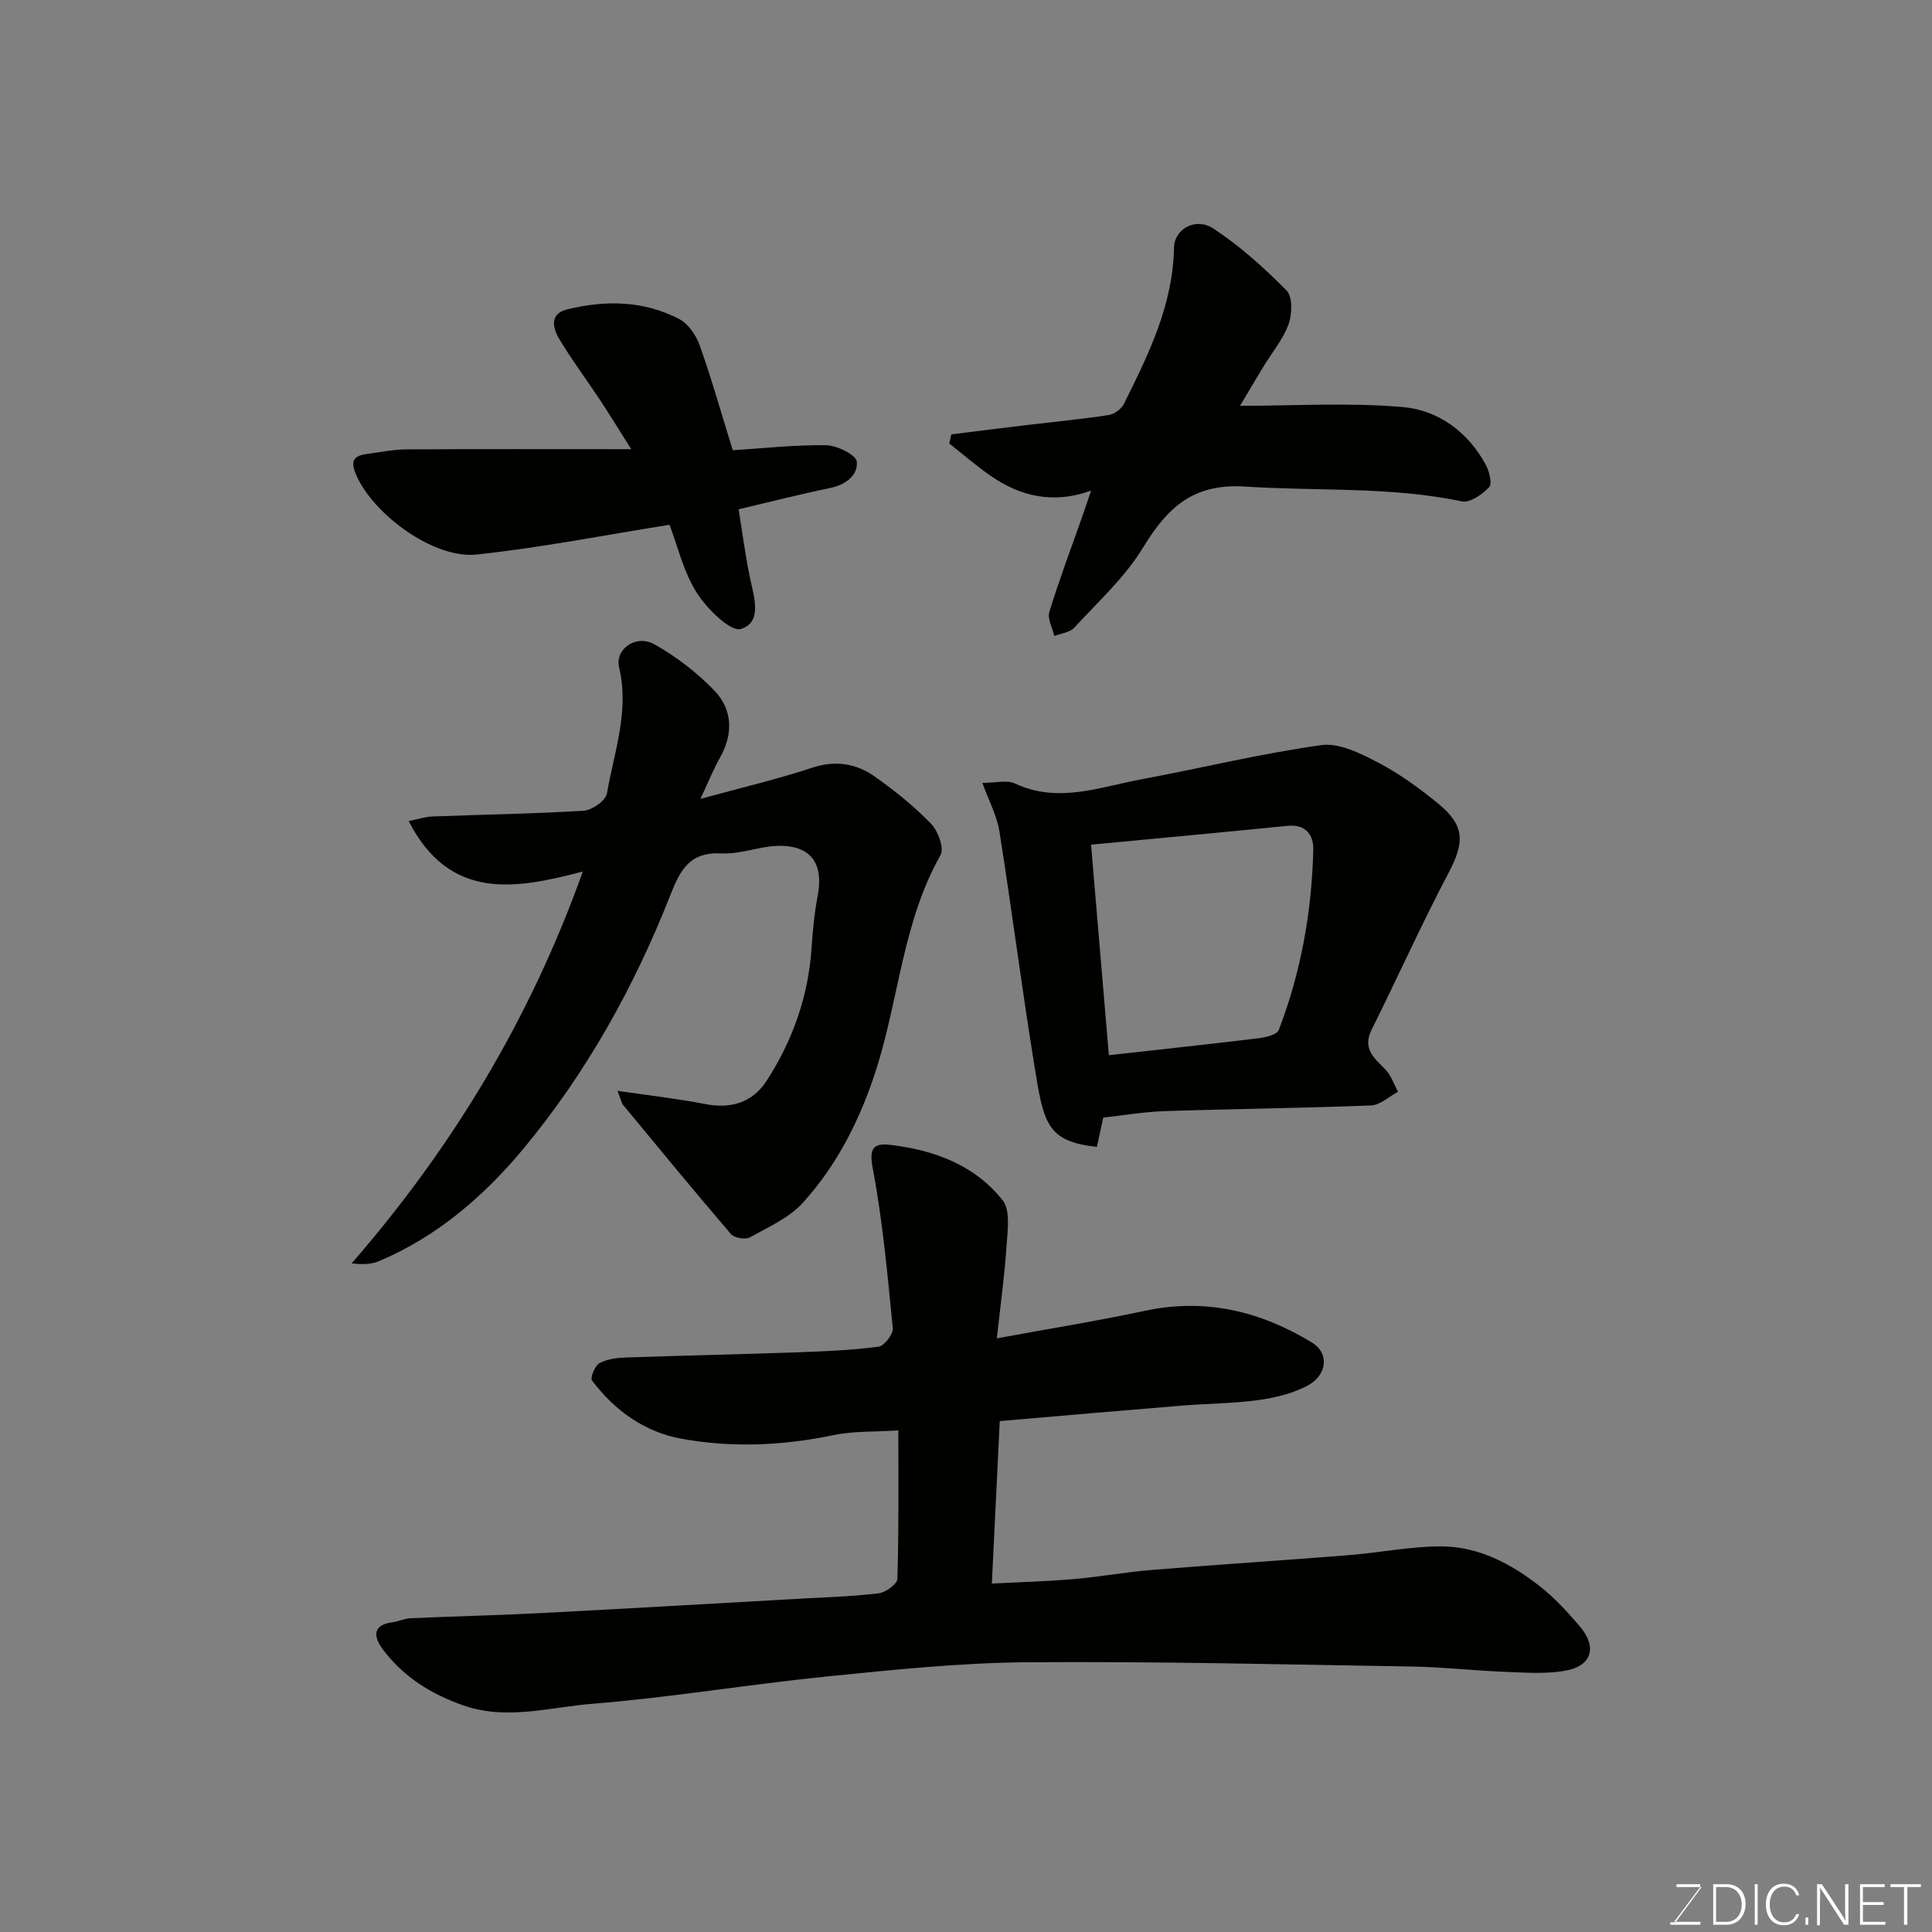 <svg enable-background="new 0 0 400 400" viewBox="0 0 400 400" xmlns="http://www.w3.org/2000/svg"><rect x="0" y="0" width="400" height="400" fill="#808080" stroke="none"/><path d="m185.99 296.15c-4.79.32-9.26.1-13.5.99-10.46 2.18-20.96 2.63-31.38.74-7.64-1.39-13.85-5.84-18.54-12.06-.42-.56.62-3.12 1.57-3.62 1.65-.86 3.75-1.09 5.68-1.15 11.76-.41 23.53-.65 35.29-1.07 5.6-.2 11.23-.43 16.77-1.16 1.19-.16 3.08-2.6 2.96-3.83-1.09-11.07-2.08-22.18-4.15-33.09-.84-4.42.31-5.27 3.81-4.85 9.02 1.09 17.35 4.21 23.08 11.45 1.66 2.09 1.02 6.3.81 9.5-.41 6.19-1.27 12.35-2 19.09 10.91-2.01 20.83-3.6 30.65-5.7 12.56-2.69 23.95.09 34.64 6.6 3.53 2.15 3.17 6.71-1.04 8.93-3.07 1.62-6.71 2.48-10.19 2.96-5.21.71-10.52.71-15.78 1.14-12.3 1-24.59 2.08-37.68 3.2-.54 11-1.08 22.1-1.64 33.64 5.58-.29 11.3-.44 16.99-.93 5.38-.46 10.72-1.45 16.11-1.89 13.62-1.11 27.26-1.98 40.88-3.07 6.37-.51 12.72-1.82 19.07-1.81 7.74.02 14.49 3.61 20.47 8.31 2.99 2.35 5.62 5.23 8.11 8.12 3.84 4.44 2.62 8.42-3.14 9.36-4.09.67-8.37.33-12.56.17-6.26-.25-12.52-.97-18.78-1.08-26.59-.43-53.18-1.09-79.77-.89-13.8.11-27.62 1.54-41.38 2.93-16.29 1.64-32.48 4.37-48.8 5.68-8.78.7-17.61 3.46-26.61.33-6.75-2.36-12.45-5.95-16.69-11.62-1.73-2.31-2.44-5.02 1.97-5.59 1.27-.17 2.5-.78 3.77-.84 8.93-.4 17.87-.6 26.79-1.06 17.97-.93 35.93-1.98 53.89-2.99 5.43-.31 10.89-.46 16.28-1.12 1.44-.18 3.81-1.91 3.84-2.99.32-10.12.2-20.26.2-30.73z" fill="#010100"/><path d="m127.85 225.84c6.61.98 12.46 1.63 18.21 2.75 5.33 1.04 9.77-.35 12.68-4.85 5.4-8.37 8.62-17.49 9.29-27.5.24-3.6.58-7.22 1.26-10.75 1.26-6.52-1.25-10.36-7.8-10.37-4.03-.01-8.1 1.78-12.09 1.57-6.6-.35-8.55 3.38-10.63 8.67-7.44 18.92-17.29 36.64-30.26 52.3-8.17 9.86-17.91 18.33-30.01 23.43-1.57.66-3.37.76-5.7.48 20.87-24.01 36.95-50.59 47.87-81.13-13.93 3.65-27.52 6.16-36.06-10.44 1.98-.4 3.46-.91 4.97-.96 10.43-.4 20.87-.54 31.28-1.19 1.73-.11 4.55-2.1 4.8-3.57 1.49-8.6 4.68-17.05 2.52-26.08-.91-3.8 3.49-6.94 7.31-4.8 4.49 2.52 8.76 5.8 12.34 9.5 3.84 3.96 4.05 8.97 1.23 13.97-1.27 2.24-2.23 4.66-4.05 8.53 8.62-2.36 15.95-4.07 23.07-6.43 4.85-1.61 9.14-.93 13.02 1.8 4.15 2.92 8.15 6.16 11.68 9.79 1.44 1.49 2.74 5.07 1.95 6.47-7.81 13.8-8.61 29.64-13.3 44.33-3.29 10.29-8.01 19.7-15.18 27.63-2.85 3.15-7.15 5.06-10.99 7.19-.94.52-3.22.14-3.91-.66-7.58-8.84-14.97-17.83-22.39-26.81-.29-.39-.37-.94-1.11-2.87z" fill="#010100"/><path d="m228.41 231.39c-.43 2.03-.87 4.05-1.31 6.06-10.56-1.16-11.02-4.94-13.03-17.38-2.58-15.95-4.62-31.98-7.15-47.93-.51-3.23-2.17-6.29-3.53-10.05 2.85 0 5.11-.65 6.72.11 8.89 4.18 17.44.79 26.04-.82 12.47-2.33 24.83-5.35 37.38-7.11 3.71-.52 8.14 1.7 11.76 3.59 4.44 2.32 8.6 5.34 12.49 8.53 5.56 4.56 5.46 8.02 2.1 14.39-5.6 10.62-10.51 21.61-15.88 32.36-2 3.99.52 5.91 2.83 8.3 1.19 1.23 1.77 3.05 2.62 4.6-1.87.99-3.7 2.76-5.6 2.83-14.24.56-28.5.71-42.74 1.18-4.25.14-8.47.87-12.7 1.34zm1.17-12.92c10.21-1.14 20.64-2.26 31.04-3.52 1.47-.18 3.76-.74 4.14-1.71 4.61-12 6.84-24.53 7.14-37.35.07-2.99-1.54-5.29-5.33-4.91-13.49 1.35-26.98 2.6-40.68 3.9 1.28 15.15 2.49 29.4 3.69 43.59z" fill="#010100"/><path d="m225.9 101.58c-7.82 2.81-14.59 1.22-20.78-3.05-2.98-2.06-5.73-4.46-8.58-6.71.14-.63.28-1.26.42-1.89 5.18-.64 10.37-1.3 15.55-1.92 5.68-.68 11.38-1.22 17.03-2.08 1.17-.18 2.63-1.25 3.16-2.31 5.08-10.24 10.16-20.47 10.36-32.32.07-3.89 4.47-6.41 8.18-3.97 5.5 3.62 10.51 8.13 15.14 12.83 1.27 1.29 1.15 4.91.39 7-1.16 3.15-3.46 5.88-5.23 8.81-1.69 2.78-3.34 5.59-4.8 8.05 11.11 0 22.46-.71 33.66.25 7.29.63 13.45 5.07 17.16 11.85.75 1.38 1.44 3.96.76 4.72-1.38 1.51-3.97 3.31-5.63 2.97-14.85-3.12-29.91-2.09-44.86-3.07-10.79-.71-16.11 4.32-21.16 12.61-3.75 6.16-9.31 11.23-14.26 16.61-.91 1-2.72 1.17-4.12 1.72-.39-1.67-1.47-3.55-1.04-4.98 1.99-6.51 4.41-12.9 6.67-19.33.59-1.67 1.15-3.35 1.98-5.79z" fill="#010100"/><path d="m138.62 108.65c-13.62 2.16-26.75 4.77-40 6.16-8.81.92-21.22-8.24-24.82-16.35-1.22-2.75-.88-4.07 2.12-4.46 2.75-.36 5.5-.95 8.26-.96 15.12-.09 30.26-.04 46.51-.04-2.48-3.92-4.47-7.17-6.57-10.35-2.79-4.22-5.84-8.27-8.42-12.62-1.27-2.14-1.9-5.07 1.65-5.95 7.95-1.98 15.9-1.87 23.29 1.98 1.89.99 3.51 3.41 4.26 5.53 2.44 6.89 4.43 13.94 6.81 21.63 6.2-.39 12.77-1.14 19.32-1.04 2.26.03 6.23 2.01 6.36 3.39.28 2.85-2.32 4.82-5.58 5.48-6.19 1.27-12.31 2.85-18.89 4.39.77 4.74 1.37 9.39 2.31 13.98.82 4.04 2.73 9.34-1.81 10.8-2.12.68-7.04-4.16-9.15-7.48-2.74-4.27-3.92-9.54-5.65-14.09z" fill="#010100"/><g fill="#fbfcfa"><path d="m346.9 398 5.4-7.3h-5.2v-.6h4.9v.6l-5.4 7.2h5.5l-.1.6h-6.2v-.5z"/><path d="m354.7 390.1h2.8c2.3 0 3.9 1.6 3.9 4.1s-1.6 4.3-3.9 4.3h-2.8zm.6 7.8h2c2.2 0 3.3-1.6 3.3-3.6 0-1.8-1-3.6-3.3-3.6h-2z"/><path d="m363.9 390.1v8.4h-.6v-8.4z"/><path d="m372.5 396.3c-.4 1.3-1.4 2.3-3.2 2.3-2.4 0-3.7-1.9-3.7-4.3 0-2.3 1.2-4.3 3.7-4.3 1.8 0 2.9 1 3.2 2.4h-.6c-.4-1.1-1.1-1.8-2.5-1.8-2.1 0-3 1.9-3 3.7s.9 3.7 3 3.7c1.4 0 2.1-.7 2.5-1.7z"/><path d="m373.8 398.5v-1.5h.6v1.5z"/><path d="m376.2 398.5v-8.4h1c1.3 2 4.4 6.6 4.9 7.6-.1-1.2-.1-2.4-.1-3.8v-3.8h.7v8.4h-.9c-1.2-1.9-4.4-6.8-5-7.7.1 1.1 0 2.3 0 3.9v3.9h-.6z"/><path d="m390 394.4h-4.3v3.5h4.7l-.1.6h-5.2v-8.4h5.1v.6h-4.5v3.1h4.3z"/><path d="m394.2 390.7h-2.8v-.6h6.3v.6h-2.8v7.8h-.7z"/></g></svg>